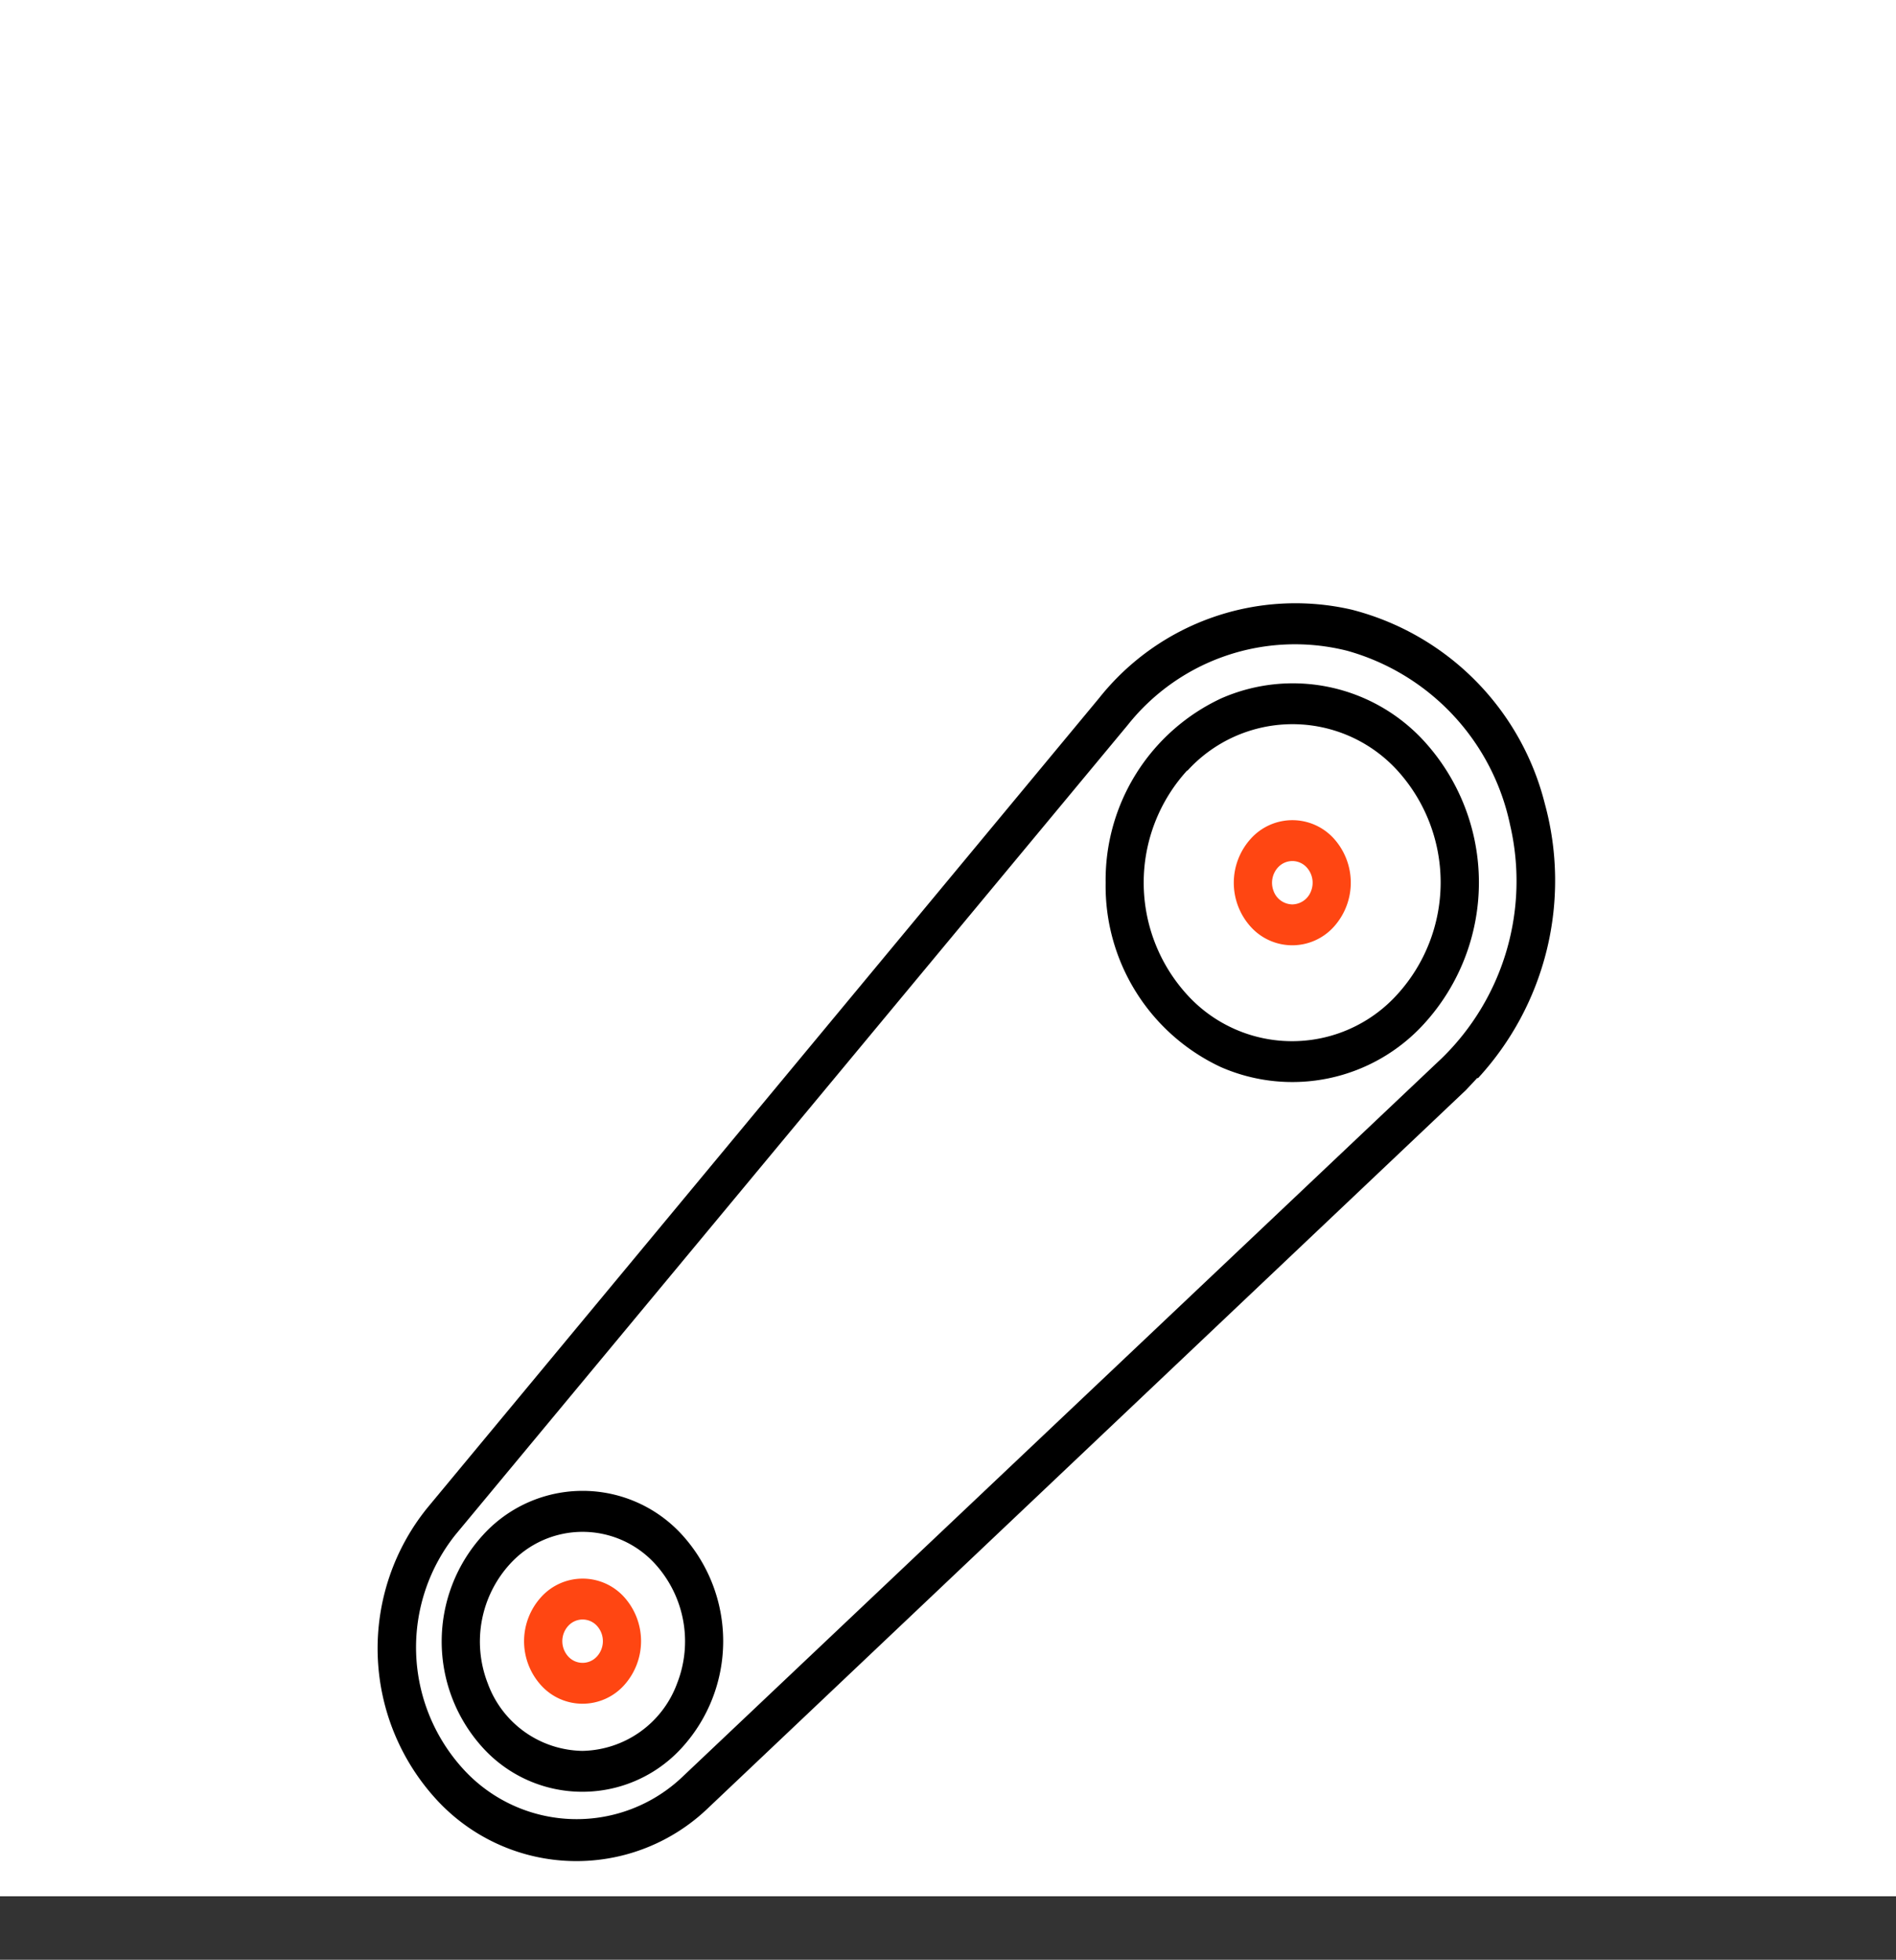 <svg xmlns="http://www.w3.org/2000/svg" width="128" height="132.283" viewBox="0 0 128 132.283">
  <rect x="0" y="0" width="128" height="132.283" fill="#333333" stroke="none"/>
  <g id="Group_6082" data-name="Group 6082" transform="translate(-1258 -1180)">
    <path id="Path_7115" data-name="Path 7115" d="M0,0H128V128H0Z" transform="translate(1258 1180)" fill="#fff"/>
    <g id="Group_6077" data-name="Group 6077" transform="translate(25)">
      <path id="Path_7110" data-name="Path 7110" d="M83.535,33.454l-1.122.037L11.99,31.584A12.824,12.824,0,0,1-.6,18.15a15.084,15.084,0,0,1,13.509-14.3l70.7-6.58A16.921,16.921,0,0,1,99.877,5.1a18.066,18.066,0,0,1-.04,18.492,19.681,19.681,0,0,1-16.3,9.907v-.041Zm-.873-2.637a16.7,16.7,0,0,0,14.516-7.889,15.5,15.5,0,0,0,.532-16.064A14.419,14.419,0,0,0,83.686-.078L12.969,6.475A12.188,12.188,0,0,0,2.132,18.019,10.359,10.359,0,0,0,12.227,28.869l70.434,1.946Z" transform="translate(1250.015 1288.168) rotate(-45)"/>
      <path id="Path_7111" data-name="Path 7111" d="M9.079,22.523a9.079,9.079,0,0,1-9.511-9.5A10.653,10.653,0,0,1,9.73,2.877a9.079,9.079,0,0,1,9.512,9.5A10.669,10.669,0,0,1,9.079,22.523ZM9.641,5.547a7.772,7.772,0,0,0-6.763,4.634,6.922,6.922,0,0,0,1.294,7.745,6.949,6.949,0,0,0,7.755,1.293,7.765,7.765,0,0,0,4.64-6.756A6.622,6.622,0,0,0,9.641,5.547ZM79.069,23.4a12.027,12.027,0,0,1-11.784-7.642,13.481,13.481,0,0,1,3.3-14.289A13.528,13.528,0,0,1,84.891-1.82,12.011,12.011,0,0,1,92.545,9.947,14.144,14.144,0,0,1,79.069,23.4Zm.775-23.4A11.232,11.232,0,0,0,69.131,10.7,9.572,9.572,0,0,0,79.15,20.722,11.233,11.233,0,0,0,89.872,10.035,9.585,9.585,0,0,0,79.844.023V.01Z" transform="translate(1256.693 1288.46) rotate(-45)"/>
      <path id="Path_3049" data-name="Path 3049" d="M73.9,5.712a3.775,3.775,0,0,1-3.955-3.949,4.43,4.43,0,0,1,4.225-4.219,3.775,3.775,0,0,1,3.955,3.949A4.444,4.444,0,0,1,73.9,5.712Zm.182-5.5a1.54,1.54,0,0,0-1.338.917A1.371,1.371,0,0,0,73,2.662a1.375,1.375,0,0,0,1.534.256,1.536,1.536,0,0,0,.918-1.337A1.307,1.307,0,0,0,74.083.213ZM3.805,8.033A3.774,3.774,0,0,1-.135,4.076,4.429,4.429,0,0,1,4.093-.136a3.774,3.774,0,0,1,3.95,3.949A4.444,4.444,0,0,1,3.805,8.033Zm.182-5.5A1.536,1.536,0,0,0,2.537,4,1.308,1.308,0,0,0,3.911,5.363,1.534,1.534,0,0,0,5.371,3.9,1.31,1.31,0,0,0,3.987,2.534Z" transform="translate(1266.744 1290.784) rotate(-45)" fill="#ff4612"/>
    </g>
  </g>
</svg>
